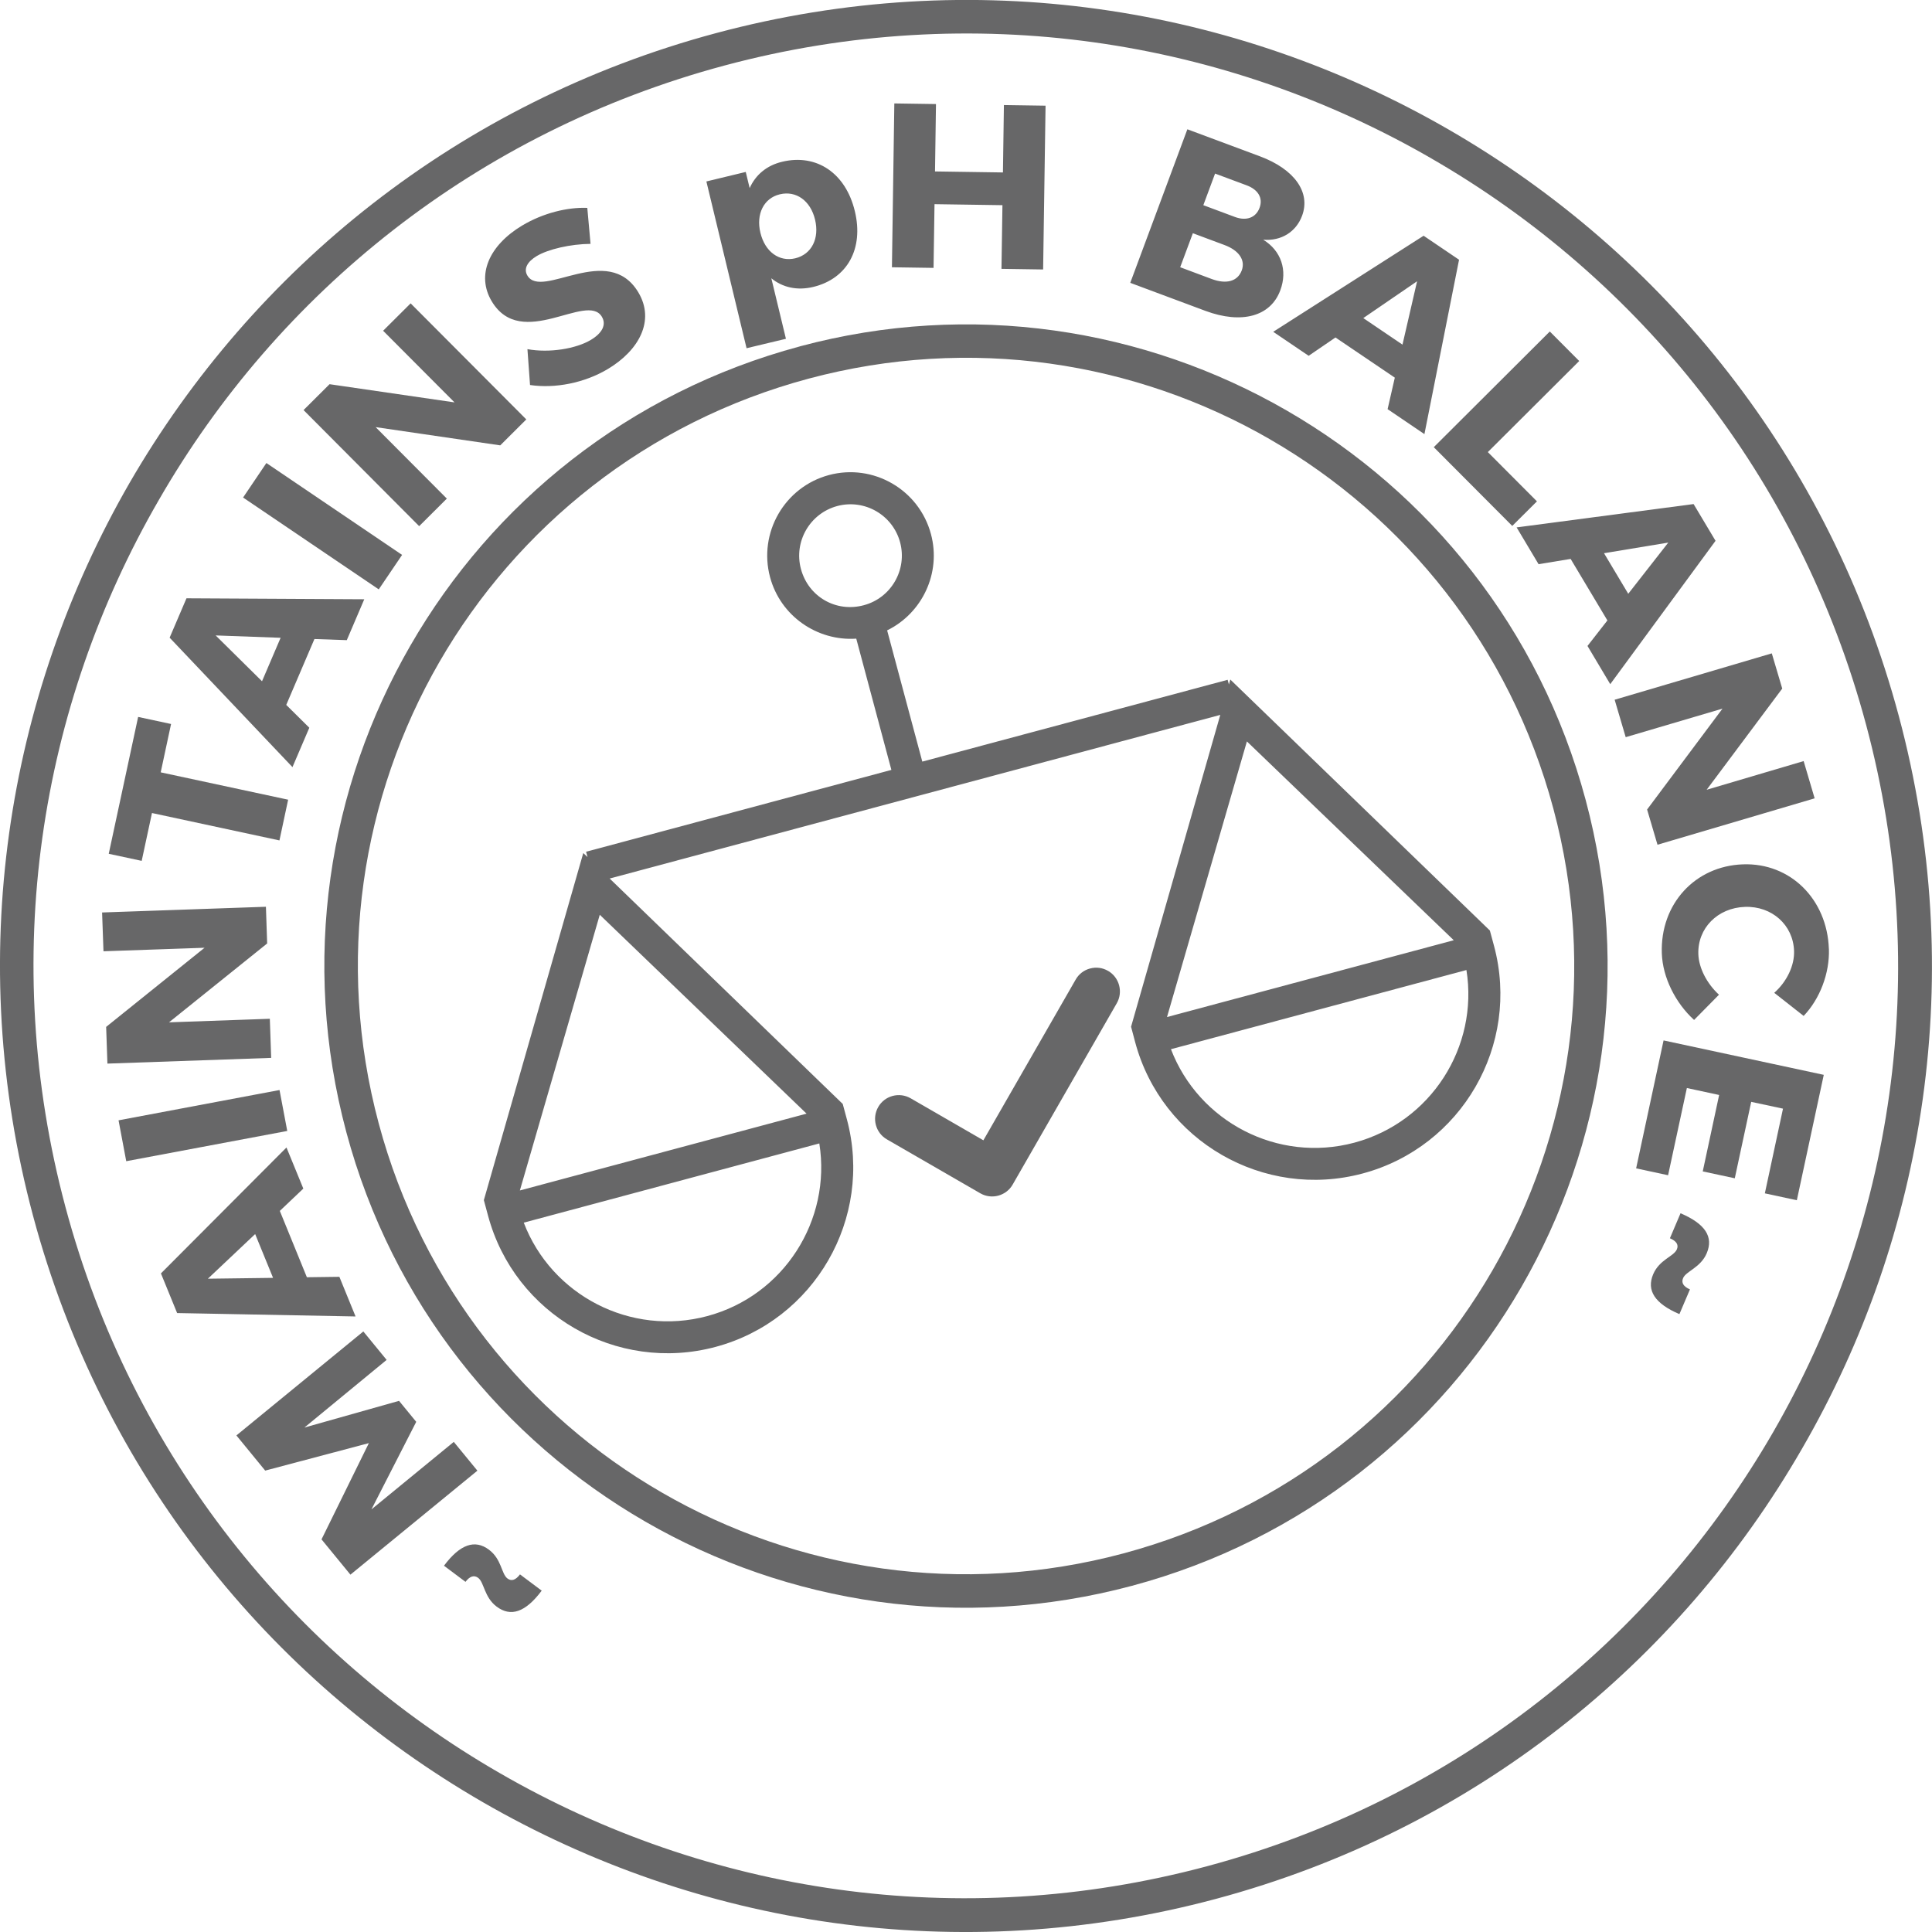 <?xml version="1.0" encoding="UTF-8"?><svg id="Layer_1" xmlns="http://www.w3.org/2000/svg" viewBox="0 0 500 500"><defs><style>.cls-1{fill:#676768;}</style></defs><path class="cls-1" d="m370.61,41.1C317.15,10.15,251.86-.28,187.56,16.94c-64.4,17.26-115.64,58.92-146.45,112.45C10.16,182.85-.3,248.05,16.96,312.45c17.22,64.31,58.91,115.64,112.44,146.46,53.43,30.86,118.62,41.32,183.02,24.06,64.31-17.24,115.63-58.92,146.48-112.35,30.83-53.44,41.29-118.73,24.05-183.04-17.26-64.4-58.91-115.63-112.35-146.48M185.31,8.57c66.69-17.87,134.22-7.02,189.59,24.95,55.48,32.03,98.64,85.1,116.51,151.79,17.87,66.68,7.02,134.24-25.05,189.61-31.94,55.46-85,98.64-151.68,116.51-66.69,17.86-134.24,7.01-189.71-25.02-55.36-31.97-98.54-85.04-116.41-151.73C-9.28,248,1.57,180.47,33.51,125.01,65.57,69.62,118.63,26.45,185.31,8.57"/><path class="cls-1" d="m328.69,113.7c-34.86-20.12-77.46-26.95-119.41-15.71-41.95,11.24-75.44,38.47-95.56,73.32-20.12,34.86-26.95,77.47-15.71,119.42,11.24,41.95,38.46,75.44,73.32,95.56,34.86,20.14,77.47,26.97,119.41,15.73,41.95-11.24,75.44-38.47,95.55-73.32,20.14-34.86,26.97-77.46,15.72-119.42-11.25-41.95-38.46-75.44-73.32-95.57m-121.66-24.08c44.23-11.85,89.19-4.62,125.97,16.61,36.79,21.24,65.49,56.47,77.37,100.8,11.85,44.23,4.62,89.2-16.61,125.98-21.23,36.79-56.56,65.53-100.79,77.38-44.33,11.87-89.18,4.62-125.97-16.61-36.79-21.23-65.52-56.56-77.37-100.79-11.87-44.33-4.62-89.19,16.61-125.98s56.46-65.5,100.79-77.38"/><path class="cls-1" d="m441.7,324.33c1.8-4.23-.37-7.6-6.78-10.34l-2.75,6.47c1.72.74,2.3,1.7,1.8,2.87-.79,1.85-4.49,2.63-6.12,6.42-1.8,4.23.43,7.63,6.78,10.34l2.73-6.4c-1.67-.71-2.3-1.7-1.77-2.93.76-1.79,4.51-2.68,6.11-6.42m15.05-15.5l8.27,1.78,6.97-32.45-41.46-8.91-7.1,33.11,8.27,1.78,4.86-22.57,8.35,1.8-4.24,19.78,8.29,1.78,4.25-19.78,8.23,1.76-4.7,21.93Zm16.56-63.27c-.45-12.89-10-22.32-22.23-21.88-12.41.43-21.45,10.27-21,23.04.21,6.23,3.53,12.85,8.35,17.23l6.44-6.53c-3.13-2.87-5.22-6.92-5.34-10.49-.23-6.72,4.98-12,12.07-12.24,6.95-.24,12.47,4.66,12.7,11.39.14,3.75-1.84,7.94-5.13,10.85l7.61,5.98c4.2-4.39,6.75-11.04,6.54-17.33m-44.37-26.97l40.68-12.01-2.85-9.64-25.1,7.42,19.56-26.19-2.7-9.11-40.67,12,2.86,9.69,25.05-7.39-19.51,26.11,2.69,9.12Zm-7.56-64.95l-6.27-10.5,16.63-2.75-10.36,13.25Zm-5.4,6.9l-5.15,6.6,5.89,9.89,27.25-37.1-5.68-9.51-45.8,6.04,5.68,9.52,8.3-1.36,9.51,15.91Zm-30.94-43.57l23.65-23.57-7.61-7.64-30.03,29.94,20.31,20.38,6.39-6.36-12.71-12.75Zm-22.09-27.81l-10.14-6.87,13.92-9.53-3.78,16.4Zm-1.98,8.53l-1.87,8.17,9.53,6.46,8.96-45.13-9.17-6.21-38.92,24.86,9.17,6.21,6.94-4.74,15.35,10.39Zm-52.27-37.36l8.18,3.05c3.76,1.4,5.47,3.91,4.47,6.58-1.06,2.84-3.99,3.62-7.74,2.23l-8.19-3.06,3.28-8.8Zm5.75-15.44l8.19,3.05c2.94,1.1,4.27,3.27,3.32,5.82-.95,2.56-3.42,3.46-6.37,2.36l-8.18-3.05,3.04-8.18Zm-7.17-11.46l-14.78,39.74,19.47,7.26c9.38,3.48,16.86,1.43,19.36-5.33,1.94-5.16.21-10.27-4.42-13.09,4.65.38,8.5-2.01,10.06-6.21,2.26-6.07-1.98-12.04-10.9-15.37l-18.79-7Zm-37.33,36.28l.63-42.39-10.78-.16-.25,17.44-17.58-.26.25-17.44-10.78-.16-.62,42.4,10.77.16.25-16.49,17.58.26-.25,16.48,10.78.16Zm-64.15-2.89c-4.14.98-7.83-1.67-9.02-6.62-1.17-4.84.89-8.95,5.02-9.94,4.25-1.03,7.96,1.69,9.12,6.53,1.19,4.89-.88,9.01-5.12,10.03m-3.41-24.98c-4.01.96-6.85,3.39-8.39,6.81l-1.01-4.18-10.19,2.46,10.4,43.16,10.19-2.44-3.78-15.66c2.94,2.4,6.71,3.23,10.84,2.24,8.89-2.15,13.11-9.96,10.77-19.61-2.36-9.84-9.88-14.94-18.84-12.78m-67.18,16.45c-8.74,5.23-11.97,12.92-7.96,19.64,7.7,12.9,24.66-2.44,28.51,4.01,1.24,2.07.07,4.25-2.84,5.99-3.81,2.29-10.73,3.45-16.42,2.4l.67,9.28c6.42.95,14.03-.49,20.12-4.13,8.12-4.85,12.26-12.55,7.92-19.83-7.86-13.15-24.96,1.93-28.72-4.36-1.06-1.78.02-3.62,2.41-5.05,2.97-1.78,8.74-3.11,13.93-3.16l-.84-9.31c-5.2-.21-11.51,1.38-16.77,4.52m.99,50.23l-29.94-30.04-7.12,7.09,18.48,18.54-32.34-4.71-6.73,6.7,29.92,30.04,7.16-7.13-18.43-18.5,32.25,4.72,6.74-6.71Zm-32.15,35.06l-35.12-23.78-6.03,8.93,35.11,23.77,6.04-8.92Zm-31.44,21.45l-4.81,11.25-12-11.86,16.81.61Zm8.75.32l8.38.29,4.52-10.58-46.01-.25-4.36,10.19,31.79,33.5,4.36-10.19-5.97-5.91,7.29-17.04Zm-37.1,21.99l-8.52-1.83-7.61,35.42,8.53,1.83,2.66-12.38,32.99,7.09,2.25-10.54-32.98-7.08,2.68-12.51Zm24.54,47.3l-42.39,1.48.36,10.04,26.16-.91-25.47,20.48.33,9.5,42.38-1.48-.35-10.12-26.09.92,25.4-20.41-.32-9.5Zm3.53,47.43l-41.66,7.84,1.99,10.58,41.67-7.83-2-10.59Zm-6.3,37.29l4.63,11.32-16.87.22,12.23-11.55Zm6.38-6.01l6.08-5.77-4.36-10.64-32.49,32.59,4.19,10.26,46.18.88-4.19-10.26-8.41.11-7-17.16Zm21.61,31.2l-32.85,26.91,7.45,9.1,26.83-7.11-12.25,24.91,7.48,9.13,32.86-26.91-6.11-7.45-21.31,17.47,11.59-22.66-4.45-5.43-24.49,6.91,21.28-17.51-6.03-7.36Zm34.51,71.22c3.68,2.75,7.47,1.44,11.65-4.14l-5.62-4.21c-1.13,1.5-2.21,1.83-3.23,1.07-1.61-1.2-1.49-4.98-4.79-7.45-3.68-2.76-7.51-1.39-11.65,4.14l5.57,4.17c1.1-1.45,2.21-1.83,3.28-1.03,1.56,1.16,1.55,5.02,4.79,7.45"/><path class="cls-1" d="m350.51,295.72c-19.85,5.32-40.29-5.42-47.47-24.19l76.47-20.49c3.19,19.85-9.16,39.36-29,44.68m-27.81-103.84l53.53,51.45-74.21,19.88,20.68-71.34Zm-188.16,116.22l20.68-71.36,53.52,51.47-74.2,19.88Zm48.51,32.5c-19.86,5.32-40.33-5.41-47.5-24.18l76.49-20.5c3.17,19.85-9.16,39.37-28.99,44.68m24.23-193.35c-1.9-7.1,2.32-14.38,9.4-16.29,7.08-1.89,14.37,2.31,16.27,9.41,1.89,7.07-2.32,14.38-9.4,16.26-7.2,1.94-14.35-2.2-16.27-9.39m111.12,28.63l-.36,1.27-.33-1.21-79.02,21.17-9.1-33.96c9.07-4.44,14.05-14.84,11.34-24.92-3.08-11.51-14.92-18.35-26.4-15.28-11.47,3.08-18.32,14.93-15.24,26.43,2.7,10.08,12.22,16.59,22.31,15.91l9.09,33.97-79.01,21.18.37,1.37-1.1-1.03-25.73,89.82,1.08,4c6.86,25.61,33.28,40.85,58.9,33.98,25.6-6.86,40.83-33.26,33.98-58.87l-1.08-4-60.32-58.34,158.03-42.35-23.09,80.7,1.06,4c6.87,25.61,33.28,40.85,58.89,33.98,25.61-6.86,40.85-33.25,33.99-58.87l-1.08-4-67.16-64.94Z"/><path class="cls-1" d="m286.77,251.27h0c-1.42-.84-3.09-1.05-4.66-.62h-.02c-1.59.43-2.91,1.45-3.71,2.87l-23.88,41.59-18.82-10.87c-2.95-1.7-6.71-.68-8.39,2.24-1.69,2.94-.69,6.7,2.24,8.39l24.16,13.95c1.47.85,3.14,1.02,4.67.61,1.51-.41,2.89-1.4,3.72-2.87l26.94-46.92c1.68-2.92.67-6.68-2.24-8.37"/></svg>